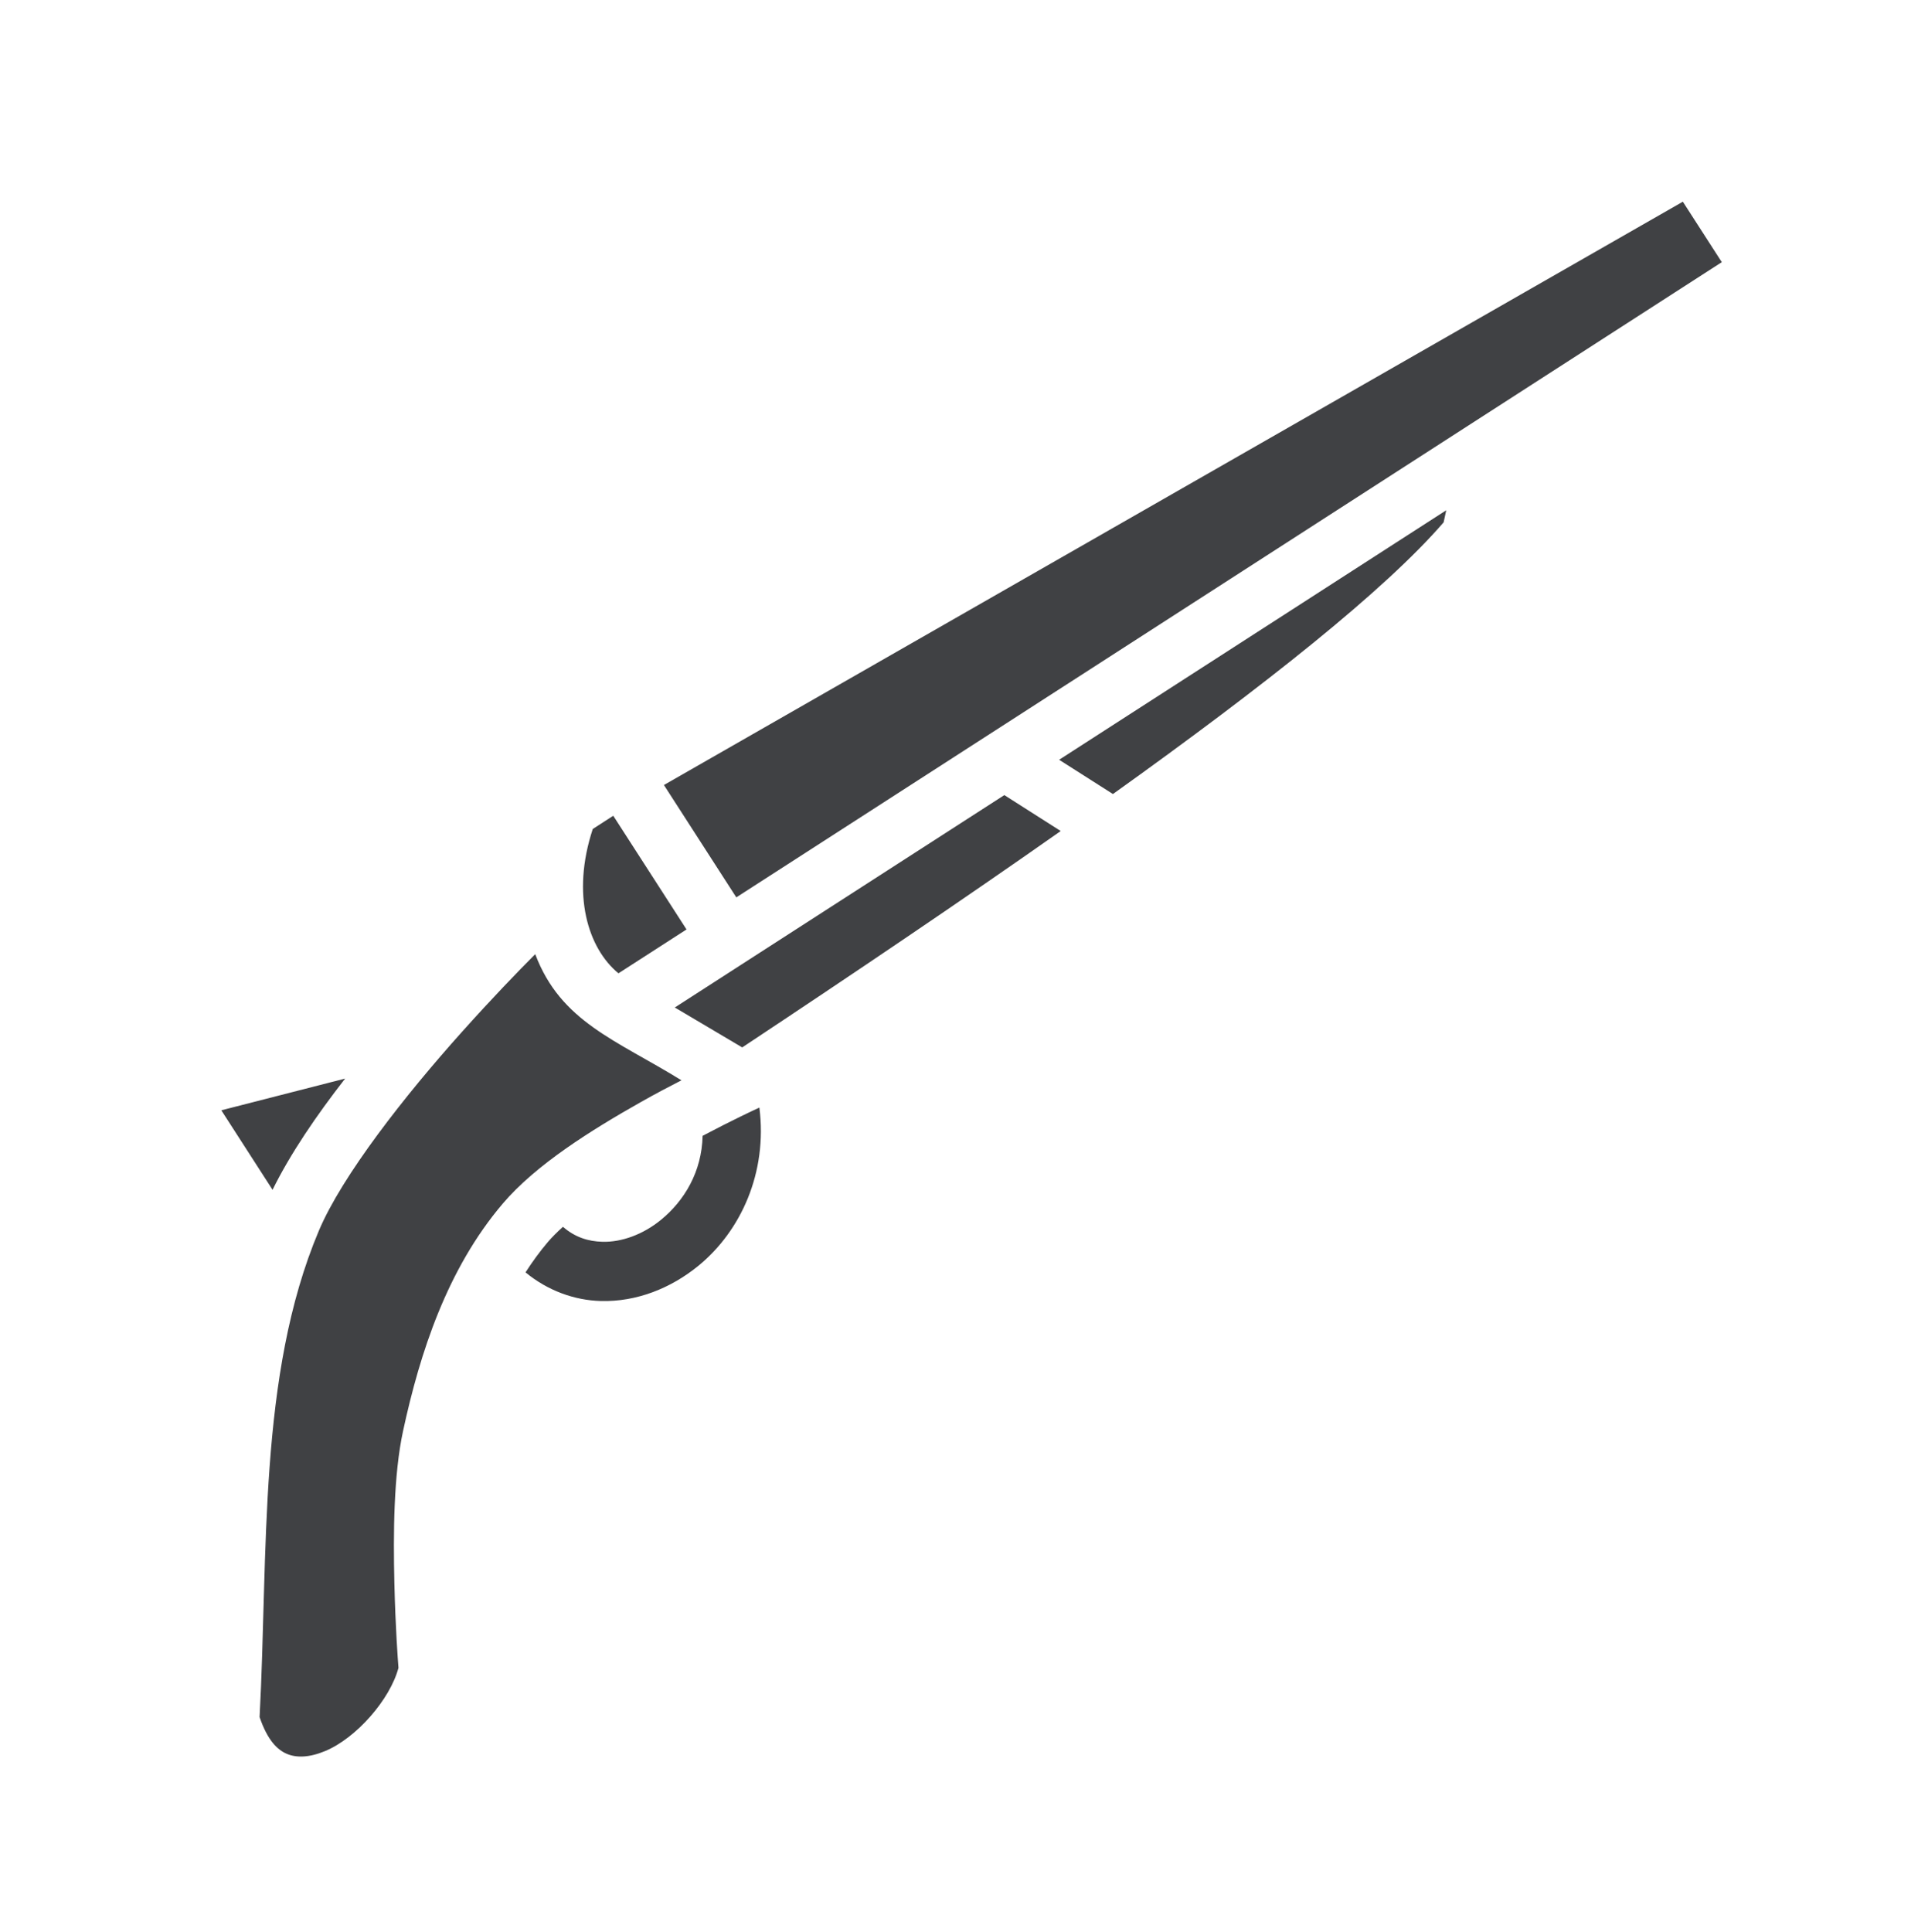 <svg width="93" height="94" viewBox="0 0 93 94" fill="none" xmlns="http://www.w3.org/2000/svg">
<path d="M81.897 9.814L32.31 38.196L35.833 43.663L83.792 12.756L81.897 9.814ZM70.382 24.828L51.543 36.968L54.162 38.635C61.526 33.369 67.392 28.73 70.255 25.415L70.382 24.828H70.382ZM48.876 38.687L32.84 49.021L36.12 50.964C41.569 47.35 46.849 43.788 51.621 40.435L48.876 38.687ZM29.845 39.692L28.848 40.335C27.791 43.535 28.623 46.15 30.098 47.358L33.41 45.224L29.845 39.693V39.692ZM26.047 46.426C25.165 47.312 23.977 48.54 22.478 50.212C19.719 53.289 16.656 57.186 15.516 59.886C12.546 66.922 13.059 75.58 12.633 83.547C13.019 84.681 13.499 85.136 13.946 85.331C14.42 85.538 15.05 85.522 15.826 85.199C17.331 84.573 18.981 82.701 19.392 81.15C19.364 80.793 19.244 79.209 19.193 77.043C19.136 74.618 19.154 71.758 19.615 69.628C20.439 65.813 21.76 61.75 24.462 58.569C26.095 56.649 28.808 54.969 31.176 53.629C31.925 53.205 32.564 52.872 33.164 52.564C29.98 50.596 27.294 49.729 26.047 46.426ZM16.799 52.479L10.771 54.023L13.264 57.892C14.134 56.128 15.399 54.275 16.798 52.479H16.799ZM36.956 53.892L36.771 53.977C36.771 53.977 35.688 54.476 34.193 55.265C34.153 57.025 33.298 58.426 32.172 59.349C31.293 60.07 30.247 60.445 29.321 60.421C28.624 60.403 27.984 60.202 27.397 59.692C27.109 59.952 26.859 60.202 26.659 60.436C26.268 60.897 25.908 61.391 25.575 61.909C26.661 62.805 27.963 63.27 29.247 63.303C30.971 63.347 32.645 62.69 34.001 61.578C36.043 59.902 37.36 57.066 36.956 53.892L36.956 53.892Z" fill="#404144"/>
</svg>
